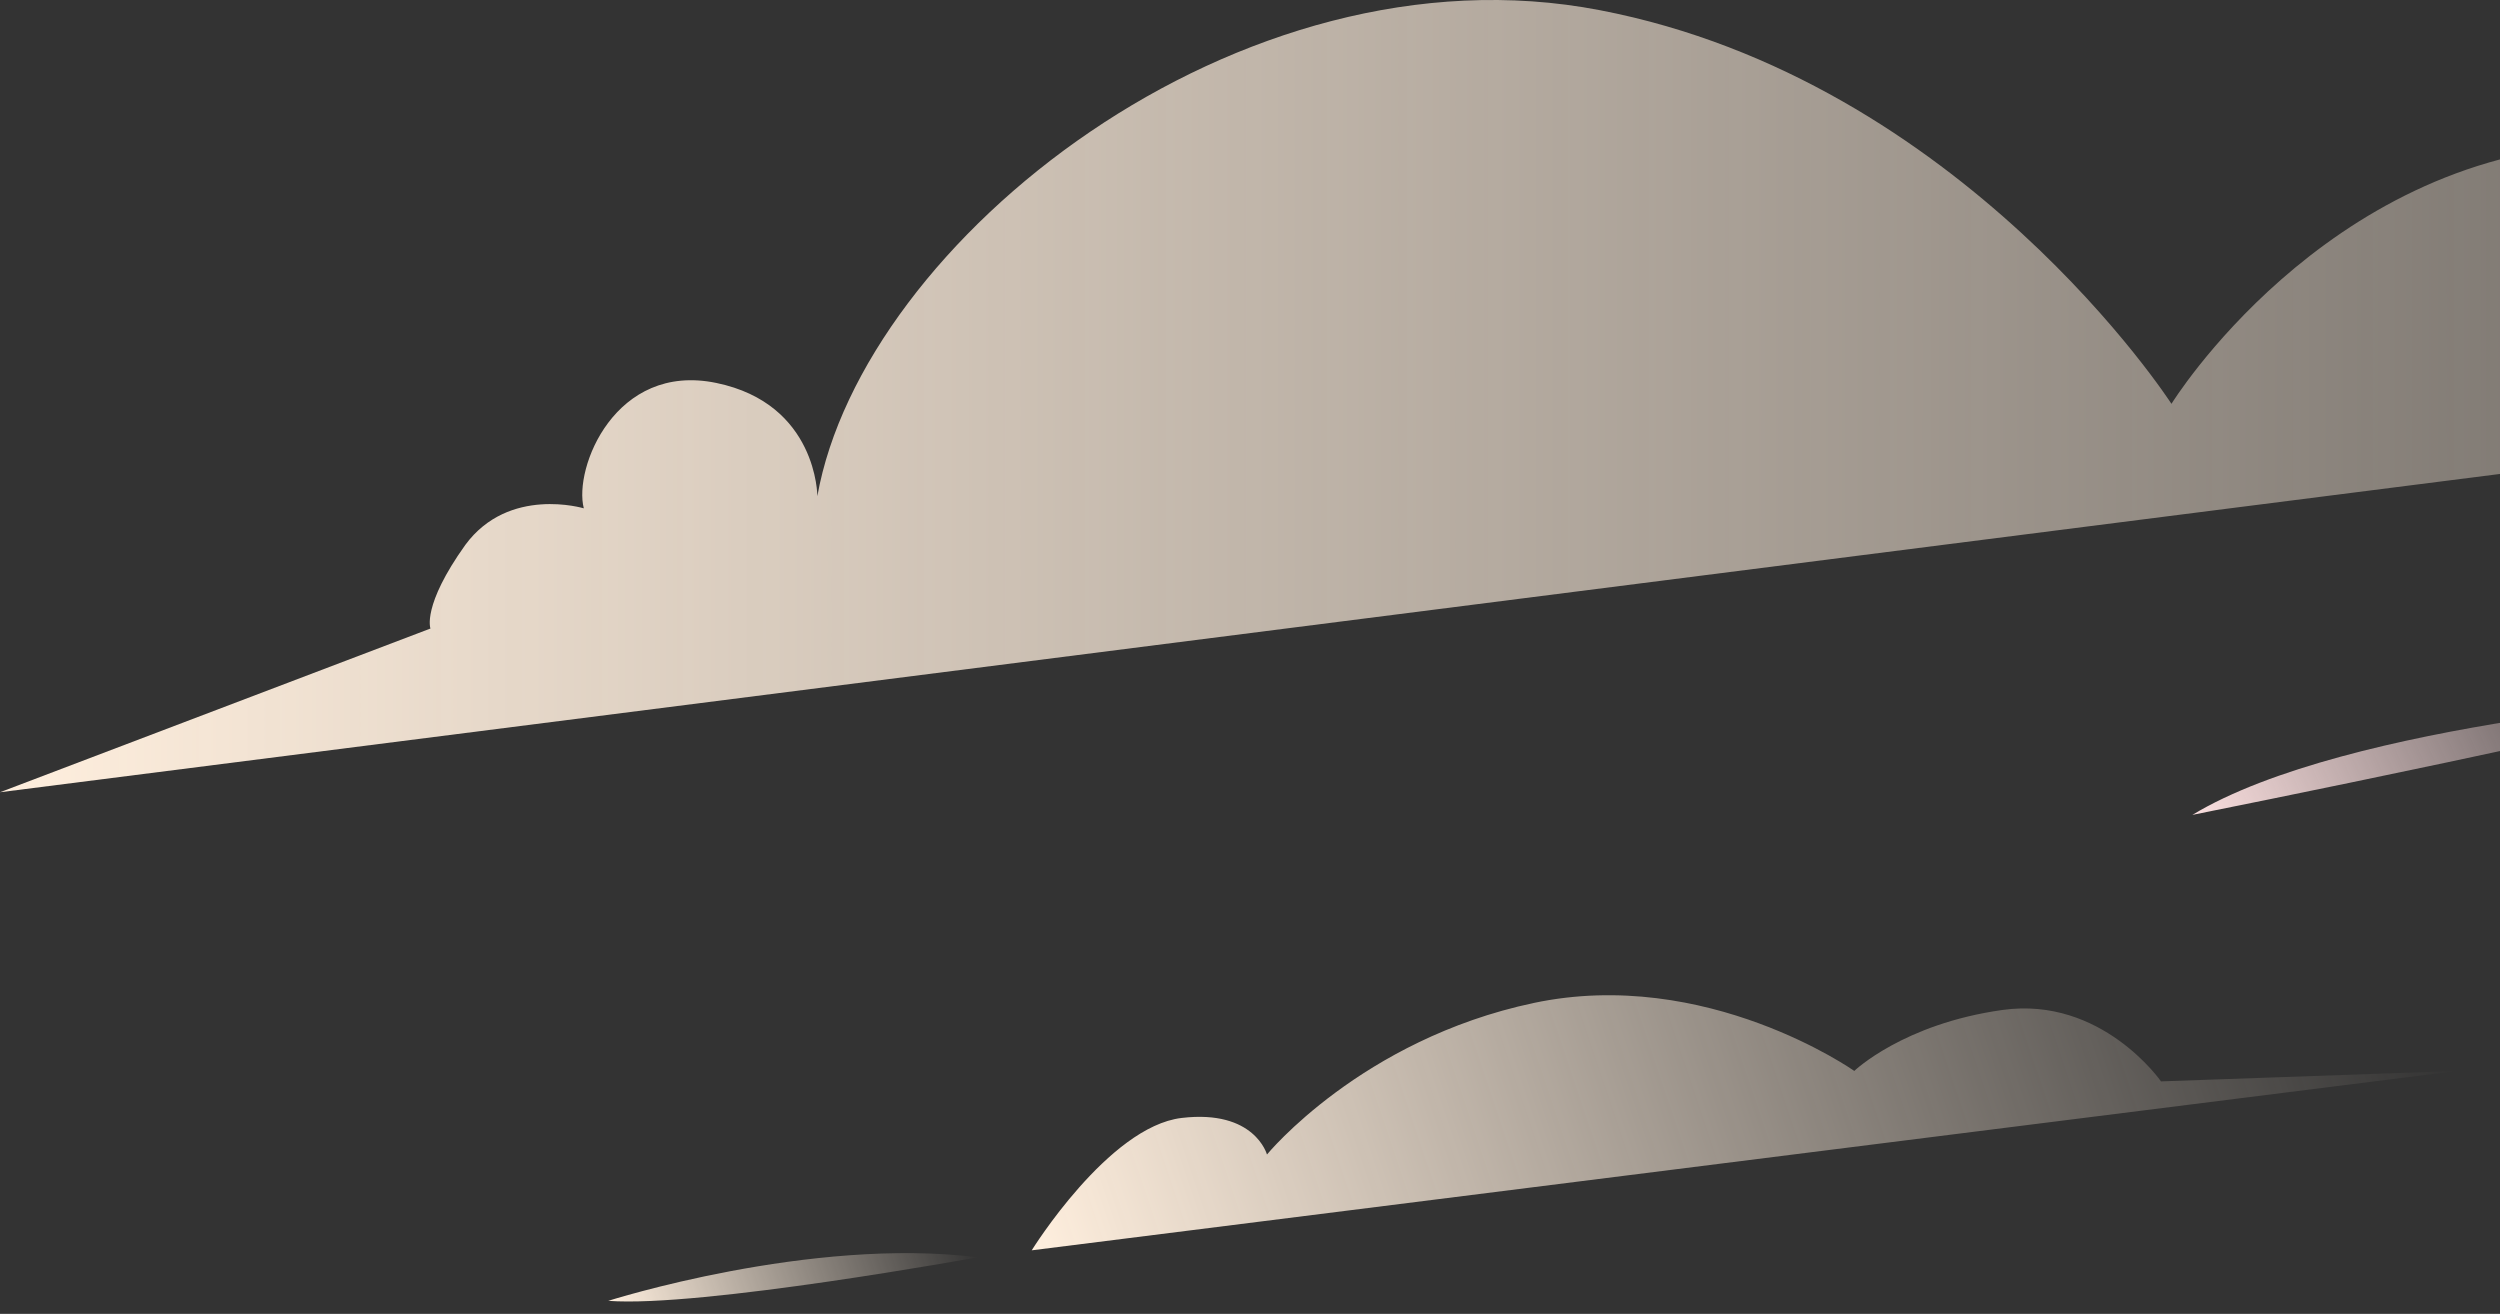 <svg width="137" height="72" viewBox="0 0 137 72" fill="none" xmlns="http://www.w3.org/2000/svg">
<rect x="0" y="0" width="137" height="72" fill="#333333" stroke="none"/>
<path d="M120.142 44.656C120.142 44.656 147.361 39.215 149.175 38.165C149.175 38.165 128.642 39.502 120.142 44.656Z" fill="url(#paint0_linear_24_15650)"/>
<path d="M56.538 68.518L134.659 58.687L118.423 59.26C118.423 59.26 115.176 54.583 109.733 55.346C104.289 56.11 101.615 58.687 101.615 58.687C101.615 58.687 93.497 52.96 84.042 54.964C74.588 56.969 69.43 63.268 69.43 63.268C69.43 63.268 68.762 60.787 64.751 61.264C60.74 61.741 56.538 68.518 56.538 68.518V68.518Z" fill="url(#paint1_linear_24_15650)"/>
<path d="M53.577 68.9C53.577 68.9 38.392 71.668 33.331 71.286C33.331 71.286 44.409 67.754 53.577 68.9Z" fill="url(#paint2_linear_24_15650)"/>
<path d="M161.877 13.444C161.877 13.444 157.293 7.144 142.299 7.908C127.305 8.672 118.996 22.13 118.996 22.13C118.996 22.13 107.536 4.376 87.671 0.558C67.902 -3.26 47.274 13.253 44.791 27.189C44.791 27.189 44.791 22.13 39.252 20.985C33.712 19.839 31.42 25.662 31.993 27.857C31.993 27.857 27.887 26.616 25.499 29.861C23.112 33.202 23.589 34.443 23.589 34.443L0 43.415L224.909 14.78L161.973 13.539L161.877 13.444Z" fill="url(#paint3_linear_24_15650)"/>
<defs>
<linearGradient id="paint0_linear_24_15650" x1="121.233" y1="47.261" x2="147.734" y2="35.177" gradientUnits="userSpaceOnUse">
<stop stop-color="#FCE0E0"/>
<stop offset="1" stop-color="#FCE0E0" stop-opacity="0"/>
</linearGradient>
<linearGradient id="paint1_linear_24_15650" x1="58.552" y1="74.128" x2="131.679" y2="49.505" gradientUnits="userSpaceOnUse">
<stop stop-color="#FFEFDE"/>
<stop offset="1" stop-color="#FFEFDE" stop-opacity="0"/>
</linearGradient>
<linearGradient id="paint2_linear_24_15650" x1="34.148" y1="73.474" x2="53.063" y2="67.105" gradientUnits="userSpaceOnUse">
<stop stop-color="#FFEFDE"/>
<stop offset="1" stop-color="#FFEFDE" stop-opacity="0"/>
</linearGradient>
<linearGradient id="paint3_linear_24_15650" x1="-0.096" y1="21.653" x2="224.909" y2="21.653" gradientUnits="userSpaceOnUse">
<stop stop-color="#FFEFDE"/>
<stop offset="1" stop-color="#FFEFDE" stop-opacity="0"/>
</linearGradient>
</defs>
</svg>

